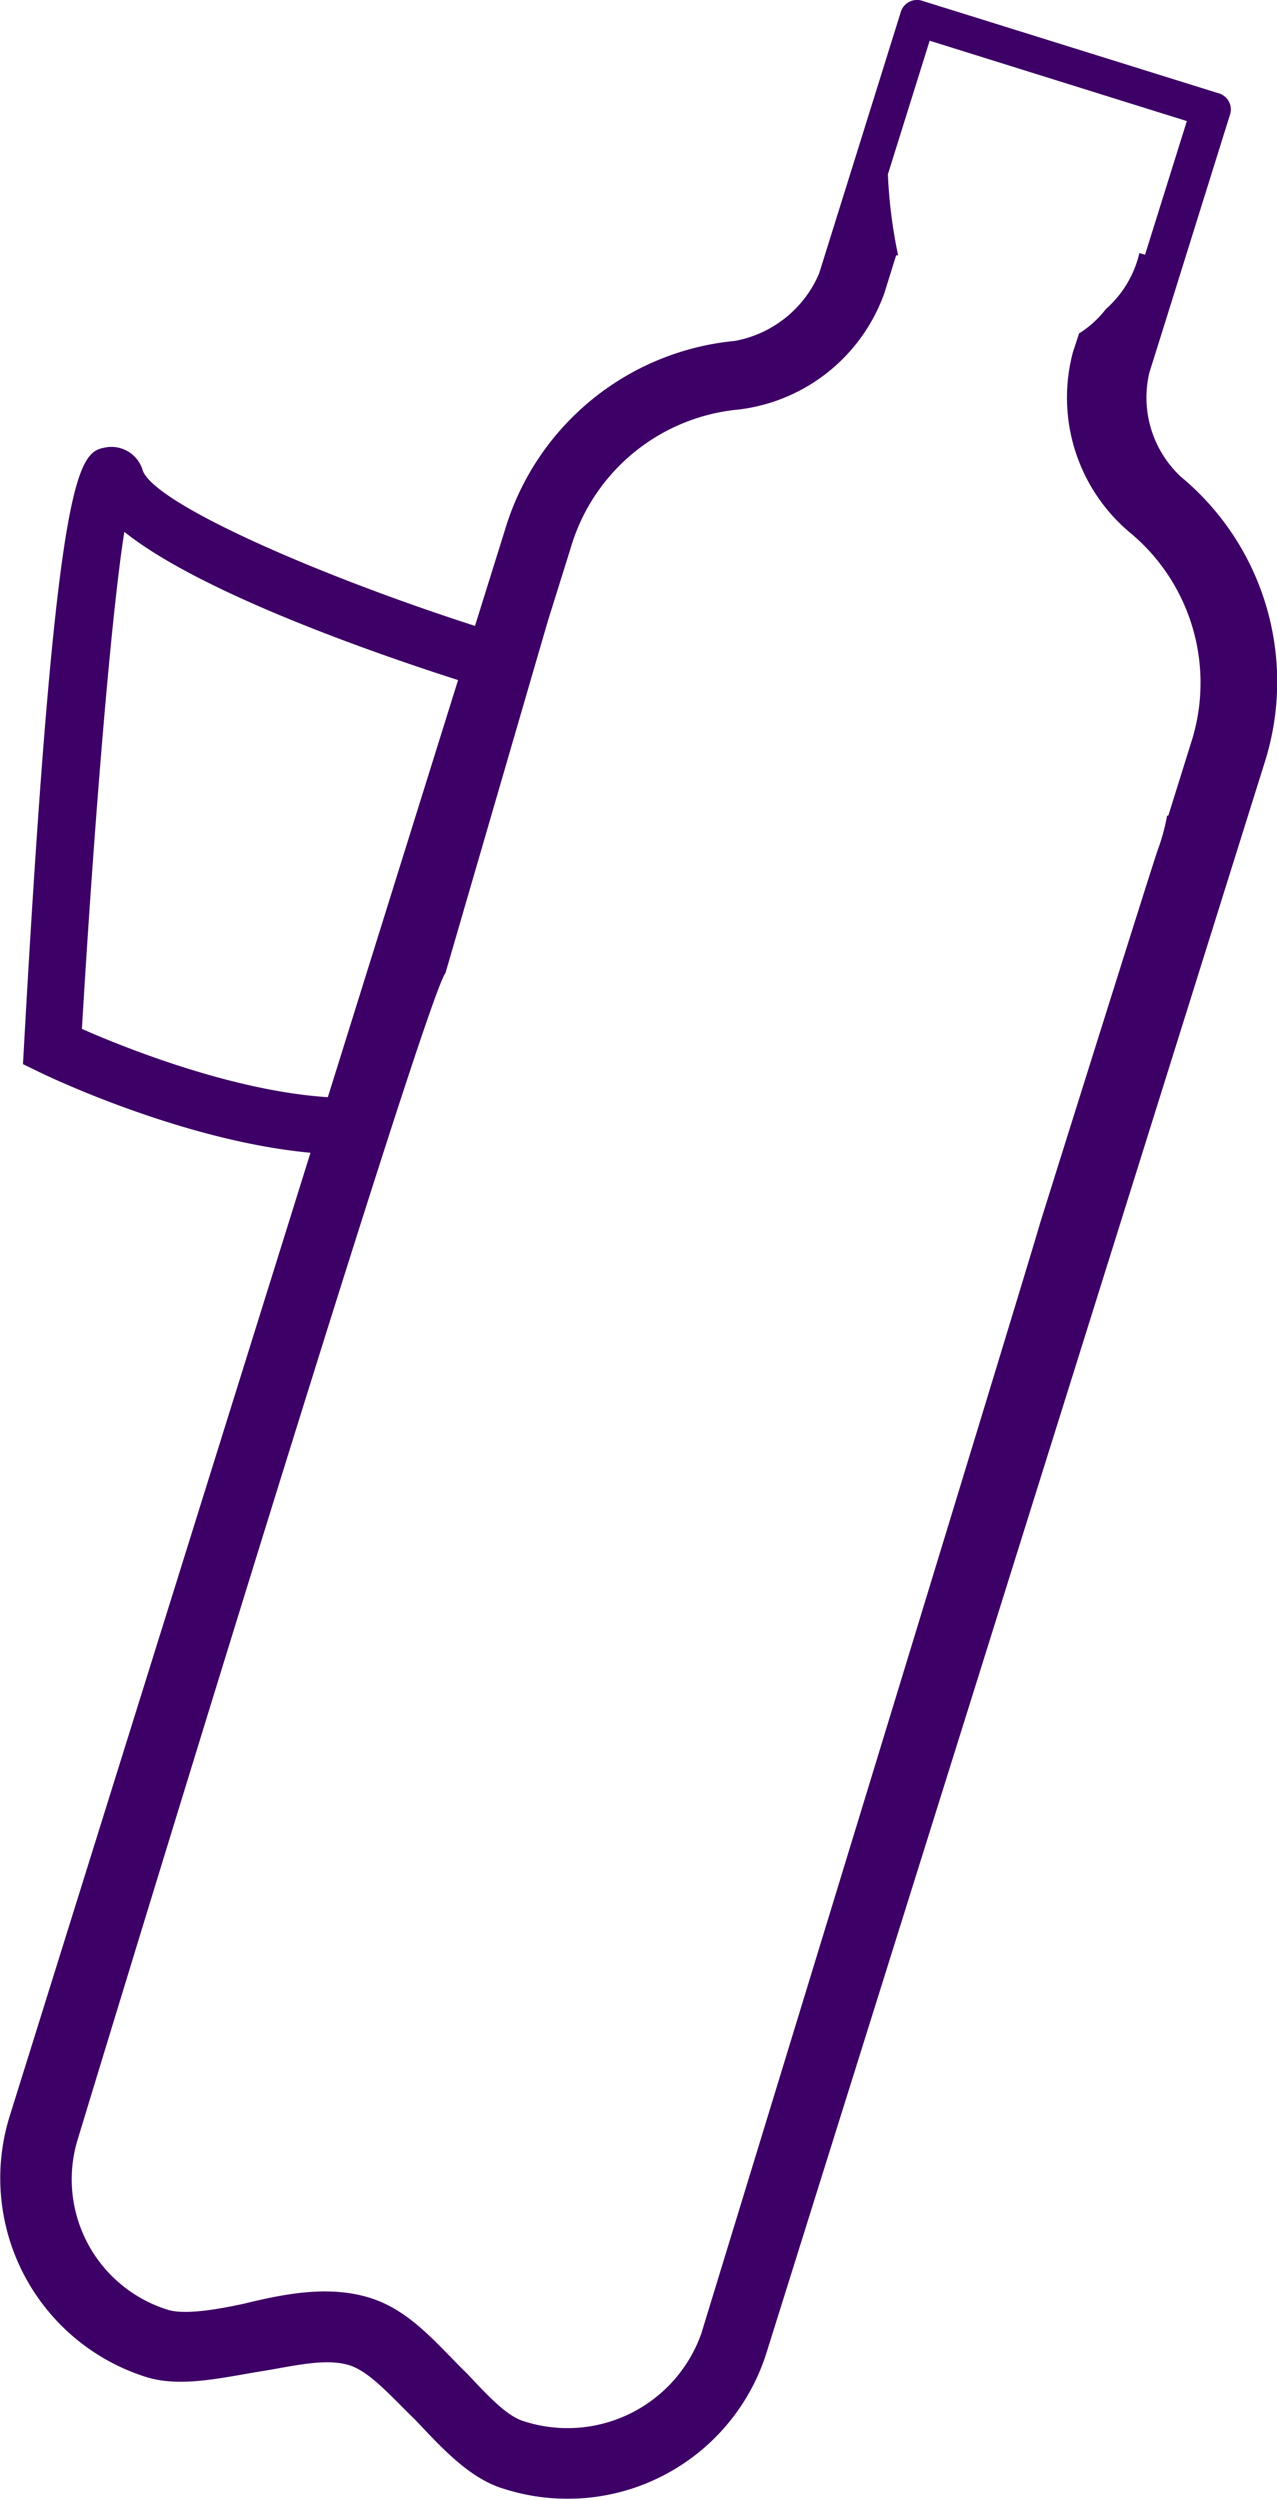 <svg xmlns="http://www.w3.org/2000/svg" viewBox="0 0 83.42 163.29"><defs><style>.cls-1{fill:#3d0066;}</style></defs><title>Paso 2</title><g id="Capa_2" data-name="Capa 2"><g id="Capa_1-2" data-name="Capa 1"><path class="cls-1" d="M76.27,20.55l4.06-13a1.1,1.1,0,0,0-.77-1.47L60.3.07a1.11,1.11,0,0,0-1.47.76l-4.06,13-.07.22-1.19,3.81A7.44,7.44,0,0,1,48,22.27,17.4,17.4,0,0,0,33,34.57L.62,138.27a13.62,13.62,0,0,0,8.93,17c2.24.7,4.9.05,7.49-.37,2.07-.33,4.21-.89,5.78-.4,1.35.42,2.79,2.1,4.3,3.56,1.66,1.75,3.48,3.79,5.72,4.49l.23.07a13.62,13.62,0,0,0,17-8.93L82.61,49.82a17.4,17.4,0,0,0-5.47-18.68,7.07,7.07,0,0,1-2.06-6.79ZM73.79,34.77a12.74,12.74,0,0,1,4,13.8l-1.47,4.71-.08,0a13.41,13.41,0,0,1-.61,2.24c-.32.87-7.7,24.42-7.7,24.42-.17.77-22.12,72.5-22.12,72.5a9.27,9.27,0,0,1-11.39,5.78l-.23-.07c-1.12-.35-2.4-1.74-3.69-3.12-1.89-1.82-3.64-4.09-6.33-4.93s-5.57-.27-8.23.38c-1.85.4-3.92.74-5,.39A8.92,8.92,0,0,1,5.1,139.67s22.61-74.42,24-76.11l6.69-23,1.47-4.7a12.66,12.66,0,0,1,11-9.11,11.57,11.57,0,0,0,9.51-7.6l.77-2.47.13,0A32.36,32.36,0,0,1,58,11.39l2.73-8.73,16.8,5.25-2.73,8.73-.37-.11a7,7,0,0,1-2.19,3.66,6.69,6.69,0,0,1-1.75,1.59L70.09,23A11.51,11.51,0,0,0,73.79,34.77Z"/><path class="cls-1" d="M25,75.31c-9.37,1-21.86-5-22.39-5.26l-1.11-.54.07-1.24C3.71,29.75,5.17,29.52,7,29.21a2.13,2.13,0,0,1,2.33,1.54c.9,2.33,12.78,7.39,23.33,10.65l-1.1,3.54c-4.59-1.42-17.93-5.79-23.44-10.2-.9,5.76-2,19.53-2.77,32.47,3.18,1.4,12.45,5.12,19.27,4.42Z"/></g></g></svg>